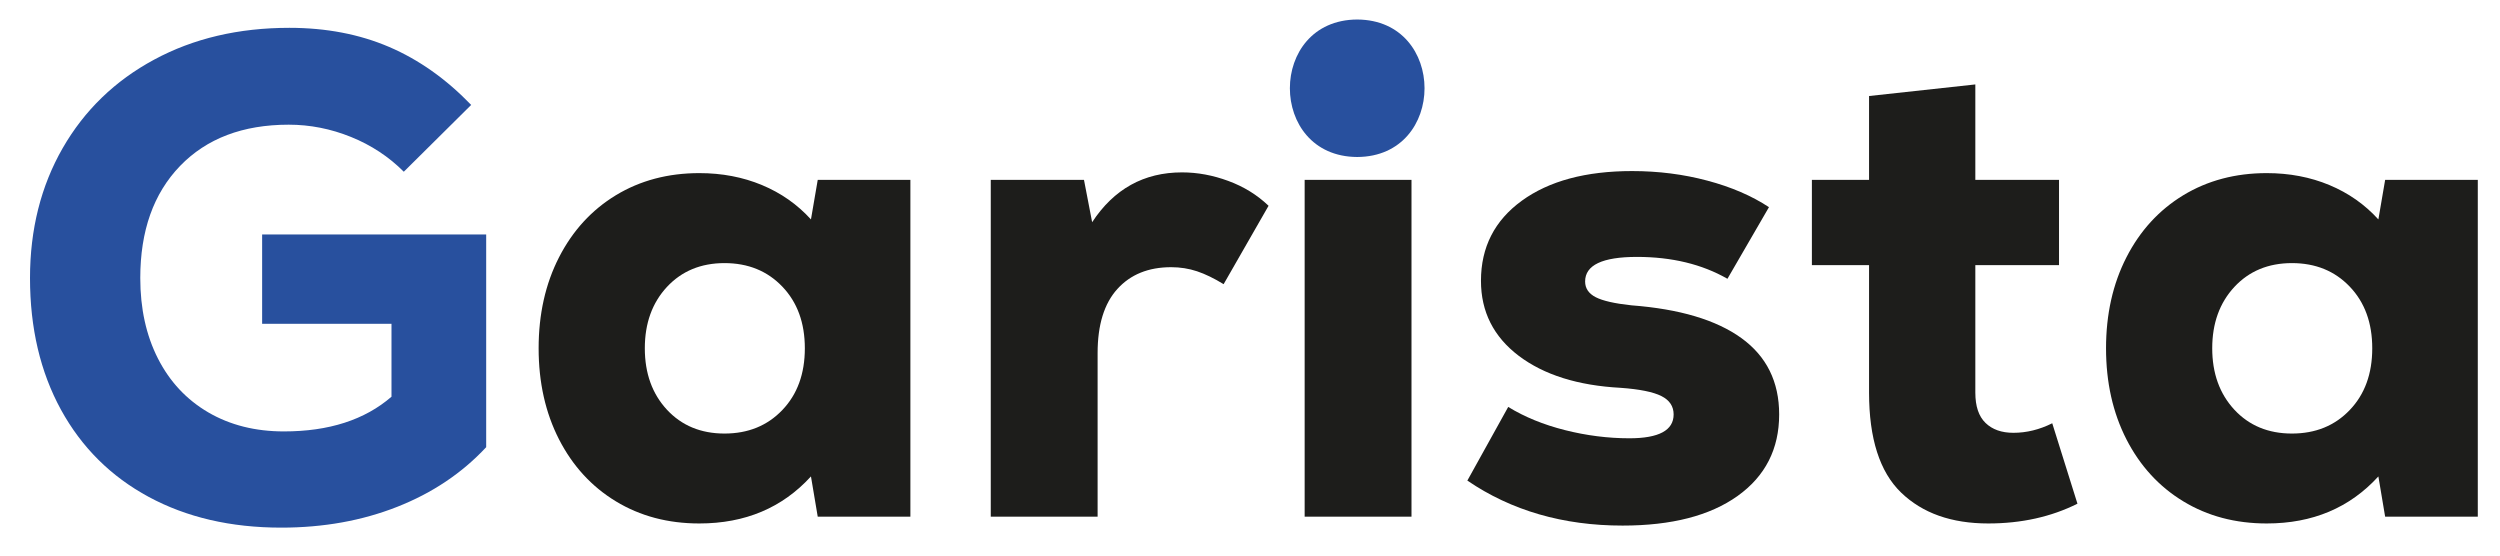 <svg xmlns="http://www.w3.org/2000/svg" xmlns:xlink="http://www.w3.org/1999/xlink" width="1080" zoomAndPan="magnify" viewBox="0 0 810 180" height="240" preserveAspectRatio="xMidYMid meet" version="1.0"><defs><clipPath id="e4b1e80d32"><path d="M 417.922 6.324 L 461.551 6.324 L 461.551 51 L 417.922 51 Z M 417.922 6.324 " clip-rule="nonzero"/></clipPath><clipPath id="33e4e0ccaf"><path d="M 439.738 6.324 C 468.82 6.457 468.82 50.738 439.738 50.867 C 410.648 50.738 410.648 6.441 439.738 6.324 " clip-rule="nonzero"/></clipPath></defs><path fill="#28509e" d="M 157.523 75.961 L 157.523 144.887 C 149.715 153.27 140.117 159.707 128.719 164.203 C 117.316 168.703 104.785 170.953 91.113 170.953 C 74.785 170.953 60.473 167.629 48.199 161.004 C 35.918 154.375 26.43 144.941 19.738 132.719 C 13.059 120.492 9.723 106.285 9.723 90.09 C 9.723 74.34 13.246 60.316 20.293 48.02 C 27.355 35.727 37.246 26.156 49.969 19.309 C 62.688 12.449 77.281 9.016 93.758 9.016 C 105.664 9.016 116.438 11.082 126.078 15.207 C 135.711 19.336 144.574 25.602 152.66 33.996 L 130.832 55.641 C 125.973 50.77 120.262 47.012 113.711 44.367 C 107.168 41.723 100.449 40.398 93.547 40.398 C 78.695 40.398 66.961 44.855 58.348 53.762 C 49.746 62.672 45.449 74.781 45.449 90.09 C 45.449 99.973 47.359 108.664 51.184 116.18 C 55.004 123.68 60.441 129.488 67.492 133.617 C 74.551 137.73 82.719 139.781 91.988 139.781 C 106.555 139.781 118.176 136.039 126.844 128.535 L 126.844 104.906 L 84.93 104.906 L 84.93 75.961 Z M 157.523 75.961 " fill-opacity="1" fill-rule="nonzero"/><path fill="#1d1d1b" d="M 294.965 58.285 L 294.965 167.406 L 264.945 167.406 L 262.75 154.359 C 253.48 164.523 241.426 169.602 226.574 169.602 C 216.426 169.602 207.414 167.215 199.539 162.43 C 191.68 157.656 185.539 150.961 181.121 142.348 C 176.715 133.723 174.516 123.891 174.516 112.844 C 174.516 101.805 176.715 91.98 181.121 83.371 C 185.539 74.742 191.68 68.043 199.539 63.258 C 207.414 58.484 216.426 56.09 226.574 56.09 C 233.922 56.09 240.684 57.379 246.867 59.953 C 253.051 62.531 258.344 66.242 262.75 71.094 L 264.945 58.285 Z M 234.738 140.469 C 242.383 140.469 248.625 137.93 253.477 132.848 C 258.336 127.77 260.77 121.102 260.77 112.844 C 260.77 104.609 258.336 97.949 253.477 92.867 C 248.625 87.789 242.383 85.246 234.738 85.246 C 227.09 85.246 220.871 87.828 216.082 92.973 C 211.305 98.129 208.922 104.75 208.922 112.844 C 208.922 120.941 211.305 127.578 216.082 132.742 C 220.871 137.895 227.09 140.469 234.738 140.469 Z M 234.738 140.469 " fill-opacity="1" fill-rule="nonzero"/><path fill="#1d1d1b" d="M 382.977 55.852 C 387.977 55.852 392.977 56.777 397.984 58.629 C 402.988 60.469 407.328 63.148 411.016 66.672 L 396.453 92.074 C 393.348 90.168 390.48 88.781 387.84 87.895 C 385.195 87.016 382.402 86.57 379.461 86.57 C 372.094 86.57 366.281 88.926 362.02 93.637 C 357.754 98.344 355.625 105.266 355.625 114.379 L 355.625 167.406 L 321.008 167.406 L 321.008 58.285 L 351.211 58.285 L 353.855 71.992 C 360.918 61.234 370.621 55.852 382.977 55.852 Z M 382.977 55.852 " fill-opacity="1" fill-rule="nonzero"/><path fill="#1d1d1b" d="M 440.121 47.465 C 434.098 47.465 429.207 45.703 425.457 42.172 C 421.703 38.625 419.828 34.129 419.828 28.676 C 419.828 23.086 421.738 18.531 425.562 14.996 C 429.379 11.473 434.234 9.703 440.121 9.703 C 446.004 9.703 450.859 11.473 454.684 14.996 C 458.5 18.531 460.418 23.086 460.418 28.676 C 460.418 34.129 458.543 38.625 454.789 42.172 C 451.035 45.703 446.148 47.465 440.121 47.465 Z M 422.707 58.285 L 457.324 58.285 L 457.324 167.406 L 422.707 167.406 Z M 422.707 58.285 " fill-opacity="1" fill-rule="nonzero"/><path fill="#1d1d1b" d="M 525.711 170.289 C 506.453 170.289 489.691 165.434 475.422 155.711 L 488.66 131.844 C 493.945 135.09 500.078 137.598 507.051 139.359 C 514.043 141.125 521.004 142.004 527.93 142.004 C 537.477 142.004 542.254 139.43 542.254 134.277 C 542.254 131.633 540.93 129.648 538.289 128.324 C 535.645 126.988 531.234 126.094 525.047 125.652 C 511.234 124.91 500.242 121.457 492.07 115.281 C 483.91 109.09 479.832 100.992 479.832 90.988 C 479.832 80.09 484.246 71.438 493.074 65.031 C 501.898 58.629 513.805 55.426 528.801 55.426 C 537.324 55.426 545.449 56.461 553.168 58.523 C 560.895 60.574 567.555 63.438 573.145 67.121 L 559.691 90.328 C 551.449 85.605 541.672 83.238 530.359 83.238 C 519.168 83.238 513.578 85.895 513.578 91.203 C 513.578 93.41 514.715 95.105 516.988 96.281 C 519.273 97.465 523.145 98.344 528.59 98.926 C 544.18 100.113 556.055 103.652 564.211 109.539 C 572.363 115.434 576.449 123.68 576.449 134.277 C 576.449 145.465 571.961 154.27 562.996 160.684 C 554.023 167.09 541.598 170.289 525.711 170.289 Z M 525.711 170.289 " fill-opacity="1" fill-rule="nonzero"/><path fill="#1d1d1b" d="M 673.094 163.199 C 664.562 167.465 654.926 169.602 644.184 169.602 C 632.27 169.602 622.855 166.262 615.934 159.574 C 609.023 152.871 605.574 142.082 605.574 127.215 L 605.574 85.91 L 587.051 85.91 L 587.051 58.285 L 605.574 58.285 L 605.574 31.109 L 640.008 27.355 L 640.008 58.285 L 667.121 58.285 L 667.121 85.91 L 640.008 85.91 L 640.008 127.215 C 640.008 131.625 641.105 134.898 643.309 137.031 C 645.512 139.168 648.523 140.23 652.348 140.23 C 656.609 140.23 660.805 139.199 664.926 137.137 Z M 673.094 163.199 " fill-opacity="1" fill-rule="nonzero"/><path fill="#1d1d1b" d="M 802.805 58.285 L 802.805 167.406 L 772.785 167.406 L 770.594 154.359 C 761.324 164.523 749.266 169.602 734.418 169.602 C 724.27 169.602 715.258 167.215 707.383 162.43 C 699.52 157.656 693.383 150.961 688.965 142.348 C 684.559 133.723 682.355 123.891 682.355 112.844 C 682.355 101.805 684.559 91.98 688.965 83.371 C 693.383 74.742 699.52 68.043 707.383 63.258 C 715.258 58.484 724.27 56.09 734.418 56.09 C 741.762 56.09 748.527 57.379 754.711 59.953 C 760.895 62.531 766.188 66.242 770.594 71.094 L 772.785 58.285 Z M 742.582 140.469 C 750.227 140.469 756.469 137.93 761.316 132.848 C 766.18 127.77 768.609 121.102 768.609 112.844 C 768.609 104.609 766.18 97.949 761.316 92.867 C 756.469 87.789 750.227 85.246 742.582 85.246 C 734.93 85.246 728.715 87.828 723.926 92.973 C 719.148 98.129 716.762 104.75 716.762 112.844 C 716.762 120.941 719.148 127.578 723.926 132.742 C 728.715 137.895 734.93 140.469 742.582 140.469 Z M 742.582 140.469 " fill-opacity="1" fill-rule="nonzero"/><g clip-path="url(#e4b1e80d32)"><g clip-path="url(#33e4e0ccaf)"><path fill="#28509e" d="M 417.922 6.324 L 461.551 6.324 L 461.551 50.863 L 417.922 50.863 Z M 417.922 6.324 " fill-opacity="1" fill-rule="nonzero"/></g></g></svg>